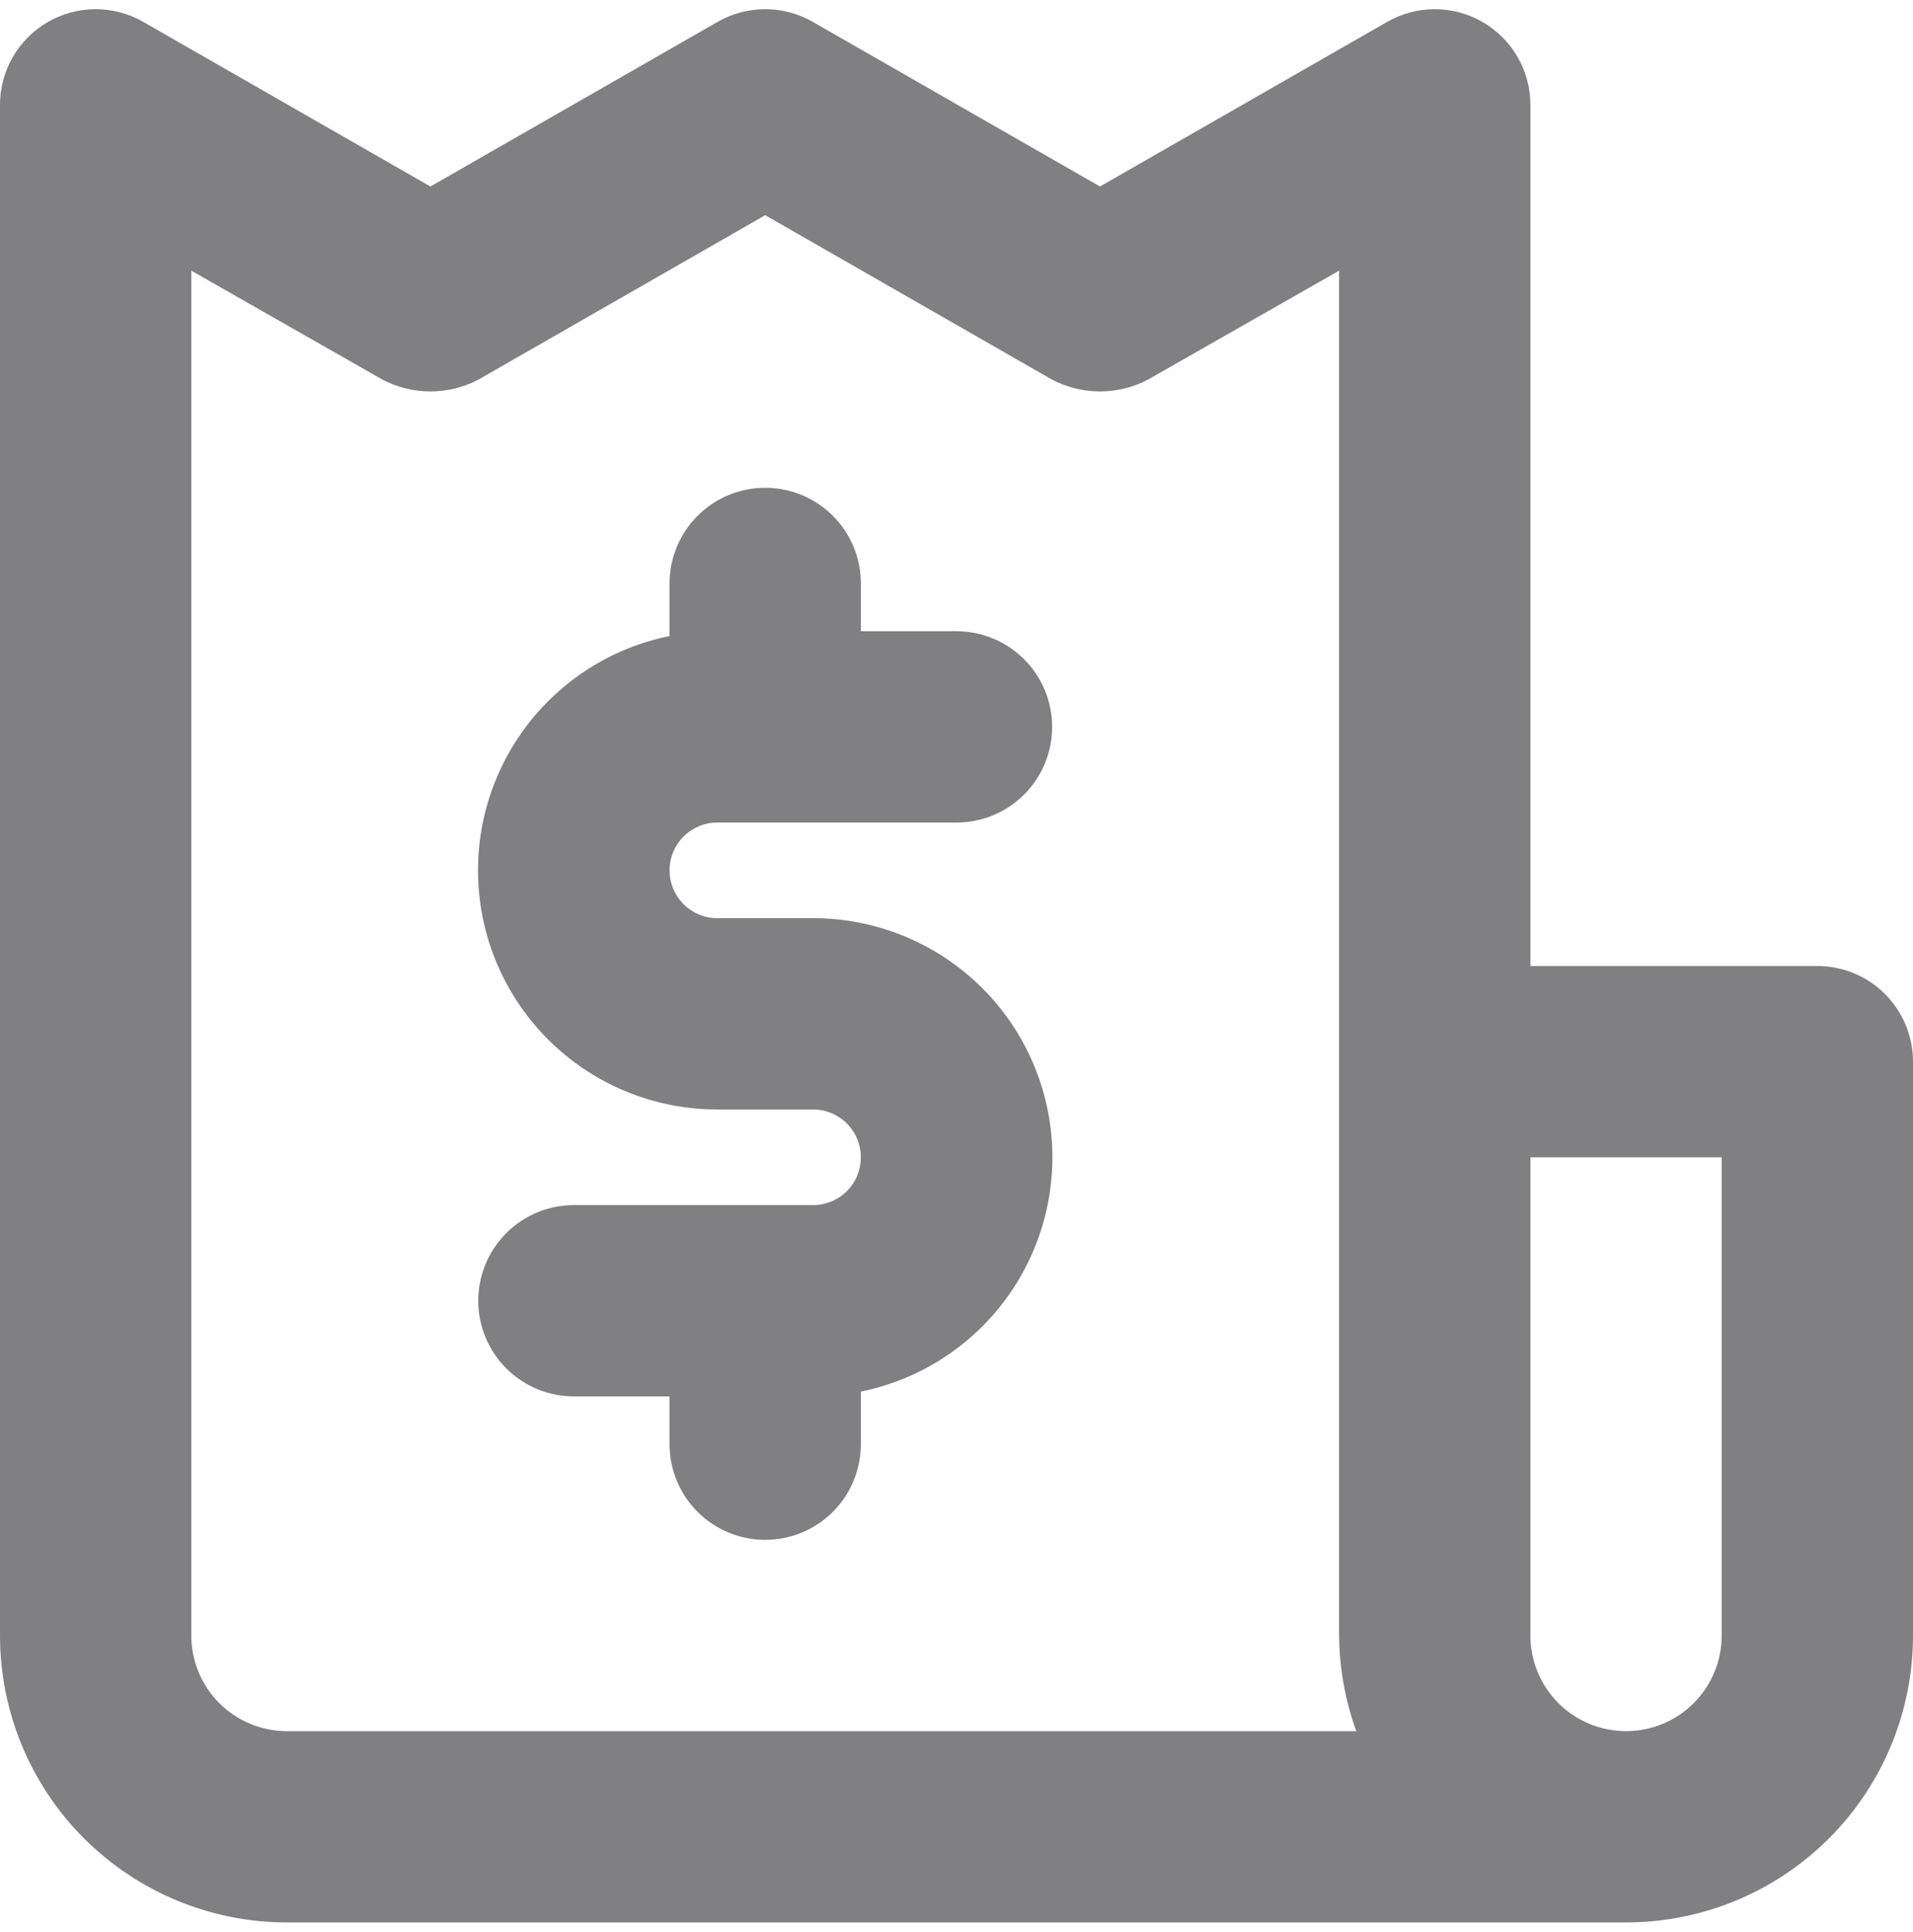 <svg width="100" height="101" viewBox="0 0 100 101" fill="none" xmlns="http://www.w3.org/2000/svg">
<path d="M37.5 43H50C51.326 43 52.598 42.474 53.536 41.536C54.473 40.598 55 39.326 55 38C55 36.674 54.473 35.403 53.536 34.465C52.598 33.527 51.326 33 50 33H45V30.5C45 29.174 44.473 27.902 43.536 26.965C42.598 26.027 41.326 25.5 40 25.5C38.674 25.5 37.402 26.027 36.465 26.965C35.527 27.902 35 29.174 35 30.5V33.25C31.962 33.867 29.262 35.591 27.423 38.087C25.585 40.583 24.739 43.672 25.051 46.757C25.362 49.841 26.809 52.699 29.109 54.777C31.41 56.855 34.4 58.004 37.5 58H42.5C43.163 58 43.799 58.264 44.268 58.733C44.737 59.201 45 59.837 45 60.5C45 61.163 44.737 61.799 44.268 62.268C43.799 62.737 43.163 63 42.5 63H30C28.674 63 27.402 63.527 26.465 64.465C25.527 65.403 25 66.674 25 68C25 69.326 25.527 70.598 26.465 71.536C27.402 72.474 28.674 73 30 73H35V75.5C35 76.826 35.527 78.098 36.465 79.036C37.402 79.974 38.674 80.5 40 80.5C41.326 80.5 42.598 79.974 43.536 79.036C44.473 78.098 45 76.826 45 75.5V72.75C48.038 72.133 50.738 70.41 52.577 67.914C54.415 65.418 55.261 62.328 54.949 59.244C54.638 56.16 53.191 53.301 50.891 51.224C48.59 49.146 45.6 47.997 42.5 48H37.5C36.837 48 36.201 47.737 35.732 47.268C35.263 46.799 35 46.163 35 45.5C35 44.837 35.263 44.201 35.732 43.733C36.201 43.264 36.837 43 37.5 43ZM95 50.5H80V5.5C80.004 4.619 79.774 3.753 79.335 2.989C78.896 2.225 78.263 1.591 77.5 1.15C76.74 0.712 75.878 0.48 75 0.48C74.122 0.48 73.26 0.712 72.5 1.15L57.5 9.75L42.5 1.15C41.74 0.712 40.878 0.48 40 0.48C39.122 0.48 38.26 0.712 37.5 1.15L22.5 9.75L7.5 1.15C6.74 0.712 5.878 0.48 5 0.48C4.122 0.48 3.26 0.712 2.5 1.15C1.737 1.591 1.104 2.225 0.665 2.989C0.226 3.753 -0.003 4.619 3.94144e-05 5.5V85.5C3.94144e-05 89.479 1.58 93.294 4.393 96.107C7.206 98.92 11.022 100.5 15 100.5H85C88.978 100.5 92.794 98.92 95.607 96.107C98.42 93.294 100 89.479 100 85.5V55.5C100 54.174 99.473 52.903 98.536 51.965C97.598 51.027 96.326 50.5 95 50.5ZM15 90.5C13.674 90.5 12.402 89.974 11.464 89.036C10.527 88.098 10 86.826 10 85.5V14.15L20 19.85C20.772 20.253 21.629 20.464 22.5 20.464C23.371 20.464 24.228 20.253 25 19.85L40 11.25L55 19.85C55.772 20.253 56.629 20.464 57.5 20.464C58.371 20.464 59.228 20.253 60 19.85L70 14.15V85.5C70.014 87.206 70.318 88.897 70.9 90.5H15ZM90 85.5C90 86.826 89.473 88.098 88.536 89.036C87.598 89.974 86.326 90.5 85 90.5C83.674 90.5 82.402 89.974 81.465 89.036C80.527 88.098 80 86.826 80 85.5V60.5H90V85.5Z" fill="#808083"/>
</svg>
